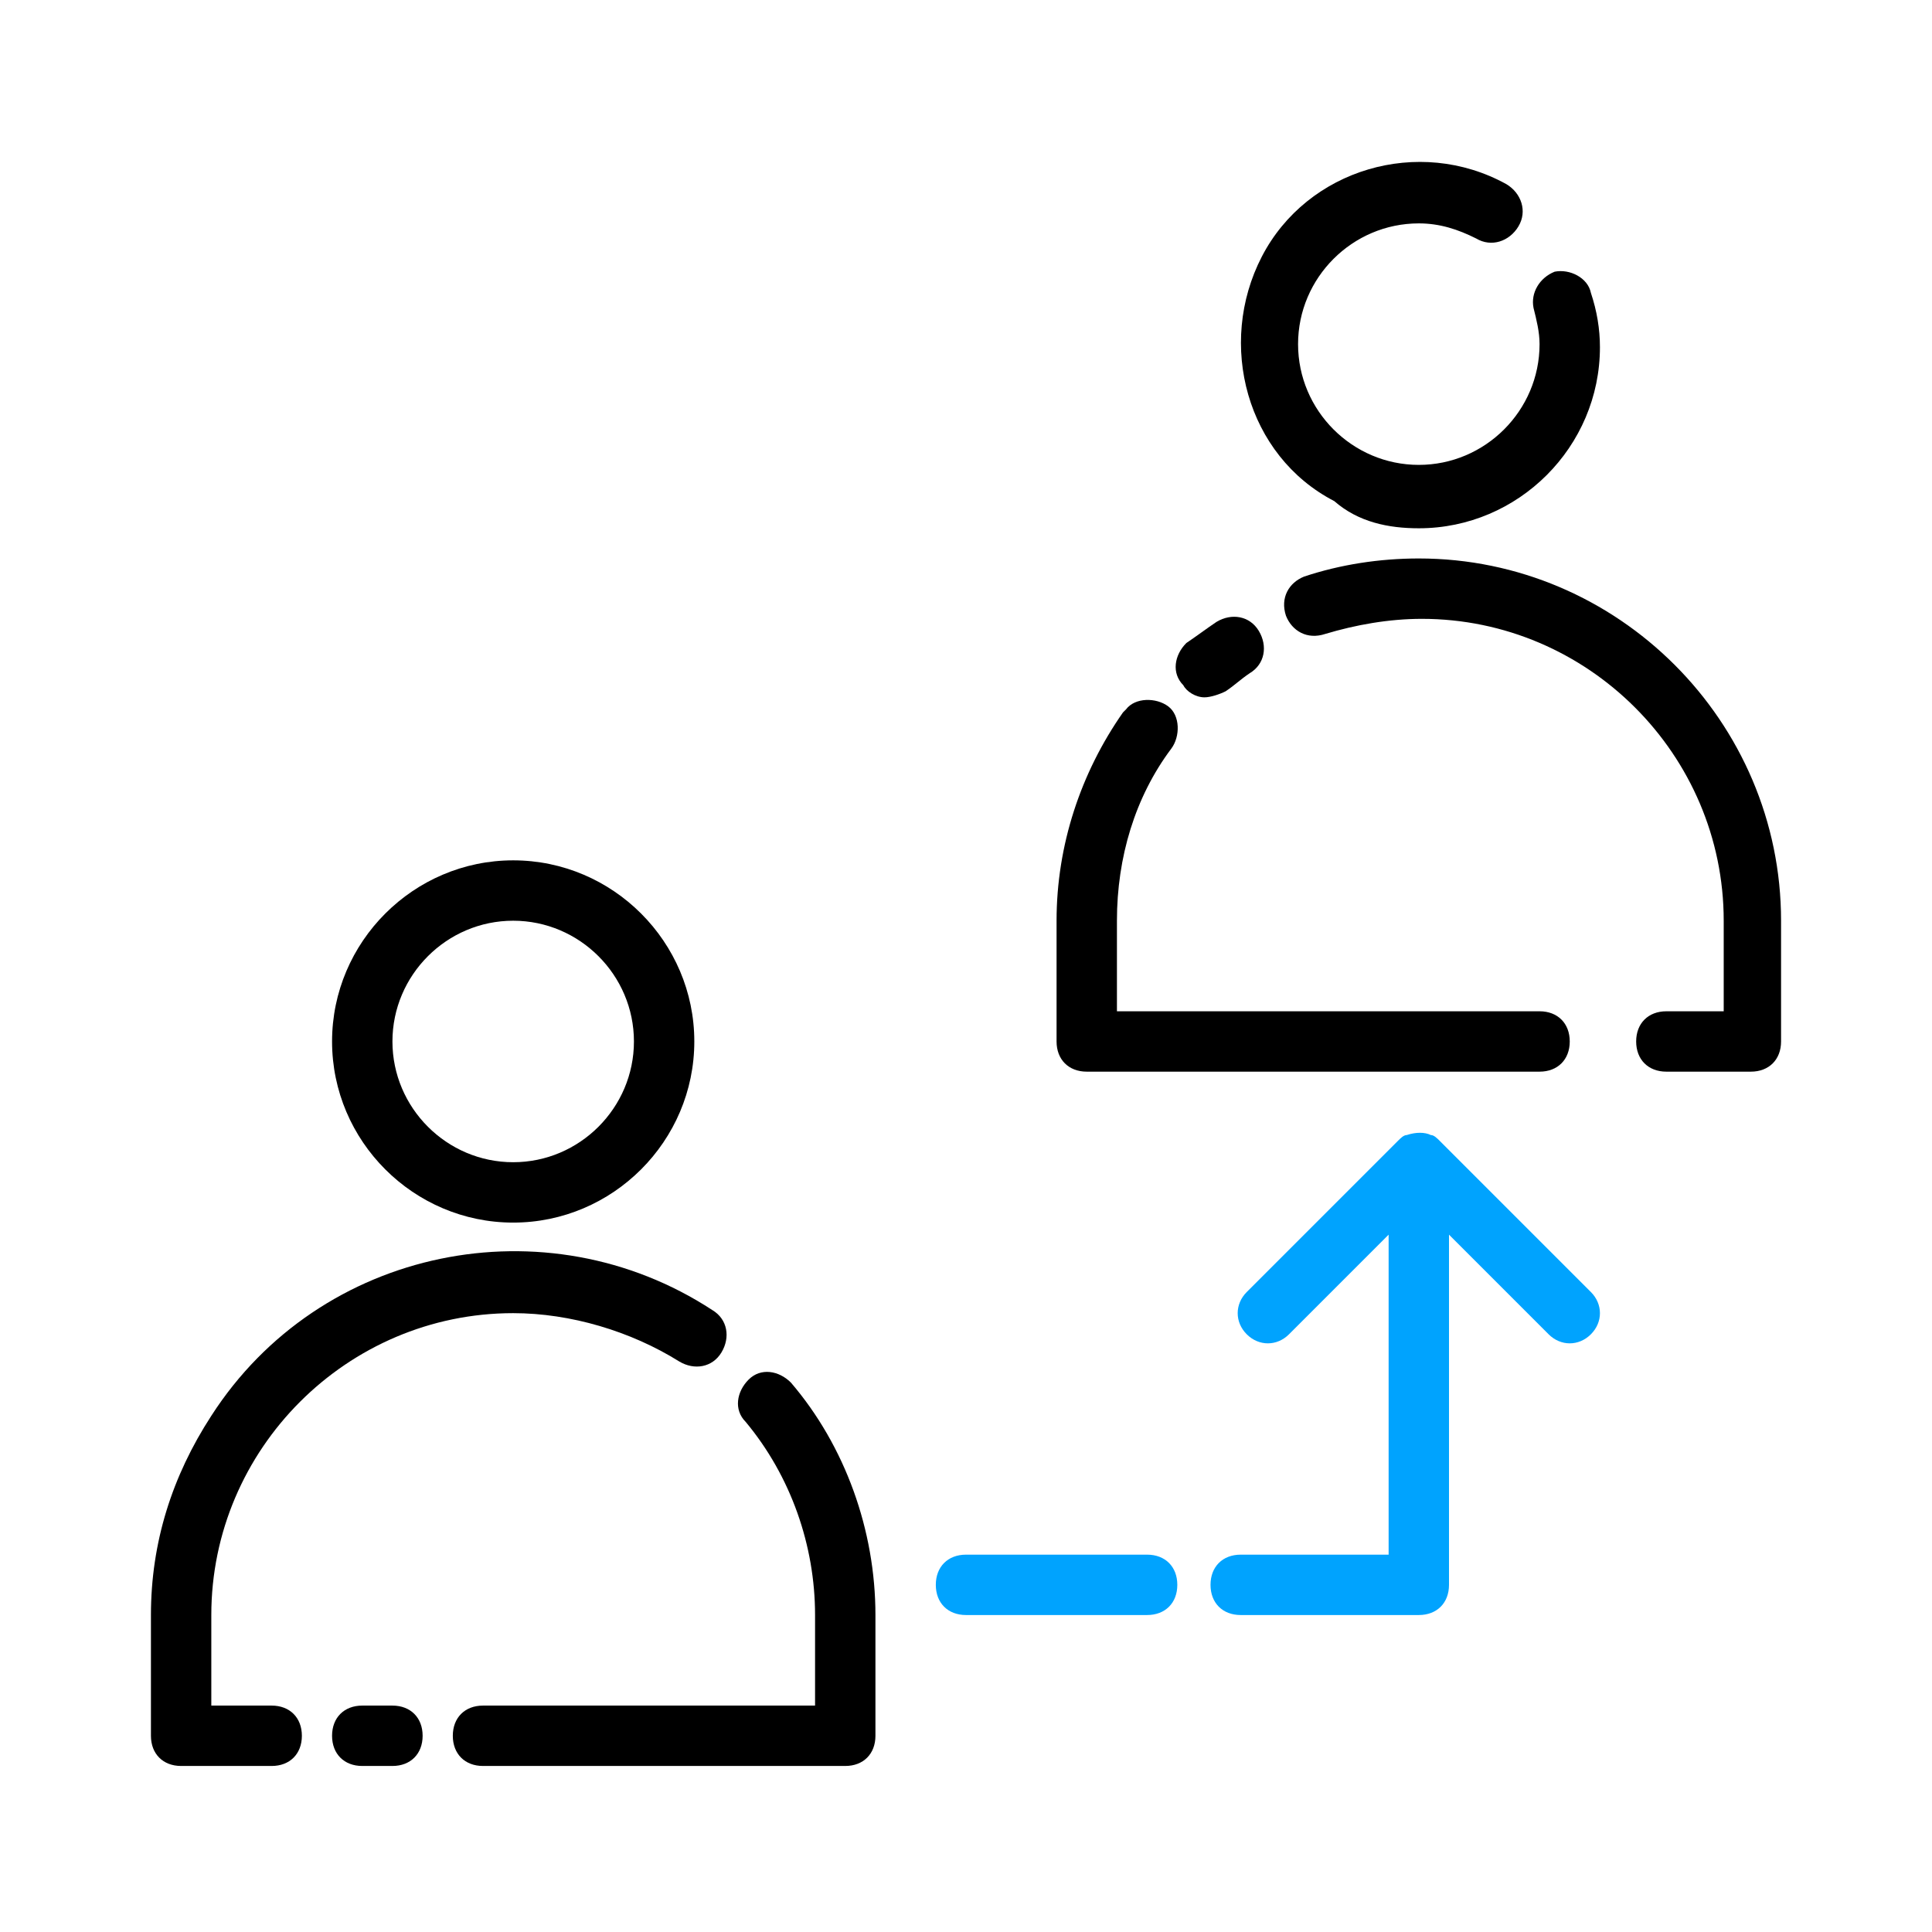 <?xml version="1.0" encoding="utf-8"?>
<!-- Generator: Adobe Illustrator 27.0.1, SVG Export Plug-In . SVG Version: 6.00 Build 0)  -->
<svg version="1.1" id="Layer_1" xmlns="http://www.w3.org/2000/svg" xmlns:xlink="http://www.w3.org/1999/xlink" x="0px" y="0px"
	 viewBox="0 0 64 64" style="enable-background:new 0 0 64 64;" xml:space="preserve">
<style type="text/css">
	.st0{fill:#00A3FE;}
</style>
<path d="M17,40.5c3.3,0,6-2.7,6-6s-2.7-6-6-6s-6,2.7-6,6S13.7,40.5,17,40.5z M17,30.5c2.2,0,4,1.8,4,4s-1.8,4-4,4s-4-1.8-4-4
	S14.8,30.5,17,30.5z M13,56.5h-1c-0.6,0-1,0.4-1,1s0.4,1,1,1h1c0.6,0,1-0.4,1-1S13.6,56.5,13,56.5z M24.8,45.7
	c-0.4,0.4-0.5,1-0.1,1.4c0,0,0,0,0,0c1.5,1.8,2.3,4.1,2.3,6.4v3H16c-0.6,0-1,0.4-1,1s0.4,1,1,1h12c0.6,0,1-0.4,1-1v-4
	c0-2.8-1-5.6-2.8-7.7C25.8,45.4,25.2,45.3,24.8,45.7C24.8,45.7,24.8,45.7,24.8,45.7z"/>
<path d="M9,56.5H7v-3c0-5.5,4.5-10,10-10c1.9,0,3.9,0.6,5.5,1.6c0.5,0.3,1.1,0.2,1.4-0.3c0.3-0.5,0.2-1.1-0.3-1.4c0,0,0,0,0,0
	c-5.5-3.6-13-2.1-16.6,3.5c-1.3,2-2,4.2-2,6.6v4c0,0.6,0.4,1,1,1h3c0.6,0,1-0.4,1-1S9.6,56.5,9,56.5z"/>
<path d="M47,17.5c3.3,0,6-2.7,6-6c0-0.6-0.1-1.2-0.3-1.8C52.6,9.2,52,8.9,51.5,9c0,0,0,0,0,0c-0.5,0.2-0.8,0.7-0.7,1.2
	c0.1,0.4,0.2,0.8,0.2,1.2c0,2.2-1.8,4-4,4s-4-1.8-4-4s1.8-4,4-4c0.7,0,1.3,0.2,1.9,0.5c0.5,0.3,1.1,0.1,1.4-0.4s0.1-1.1-0.4-1.4
	c0,0,0,0,0,0c-2.9-1.6-6.6-0.5-8.1,2.4s-0.5,6.6,2.4,8.1C45,17.3,46,17.5,47,17.5z"/>
<path d="M47,18.5c-1.3,0-2.6,0.2-3.8,0.6c-0.5,0.2-0.8,0.7-0.6,1.3c0.2,0.5,0.7,0.8,1.3,0.6l0,0c1-0.3,2.1-0.5,3.2-0.5
	c5.5,0,10,4.5,10,10v3h-1.9c-0.6,0-1,0.4-1,1s0.4,1,1,1H58c0.6,0,1-0.4,1-1v-4C59,23.9,53.6,18.5,47,18.5z"/>
<path d="M39.9,23.1c0.2,0,0.5-0.1,0.7-0.2c0.3-0.2,0.5-0.4,0.8-0.6c0.5-0.3,0.6-0.9,0.3-1.4c-0.3-0.5-0.9-0.6-1.4-0.3
	c-0.3,0.2-0.7,0.5-1,0.7c-0.4,0.4-0.5,1-0.1,1.4c0,0,0,0,0,0C39.3,22.9,39.6,23.1,39.9,23.1z"/>
<path d="M36,35.5h15c0.6,0,1-0.4,1-1s-0.4-1-1-1H37v-3c0-2.1,0.6-4.1,1.8-5.7c0.3-0.4,0.3-1.1-0.1-1.4s-1.1-0.3-1.4,0.1
	c0,0-0.1,0.1-0.1,0.1c-1.4,2-2.2,4.4-2.2,6.9v4C35,35.1,35.4,35.5,36,35.5z"/>
<path class="st0" d="M47.7,37.8c-0.1-0.1-0.2-0.2-0.3-0.2c-0.2-0.1-0.5-0.1-0.8,0c-0.1,0-0.2,0.1-0.3,0.2l-5,5c-0.4,0.4-0.4,1,0,1.4
	s1,0.4,1.4,0l3.3-3.3v10.6h-4.9c-0.6,0-1,0.4-1,1s0.4,1,1,1H47c0.6,0,1-0.4,1-1V40.9l3.3,3.3c0.4,0.4,1,0.4,1.4,0c0,0,0,0,0,0
	c0.4-0.4,0.4-1,0-1.4c0,0,0,0,0,0L47.7,37.8z"/>
<path class="st0" d="M38,51.5h-6c-0.6,0-1,0.4-1,1s0.4,1,1,1h6c0.6,0,1-0.4,1-1S38.6,51.5,38,51.5z"/>
</svg>
